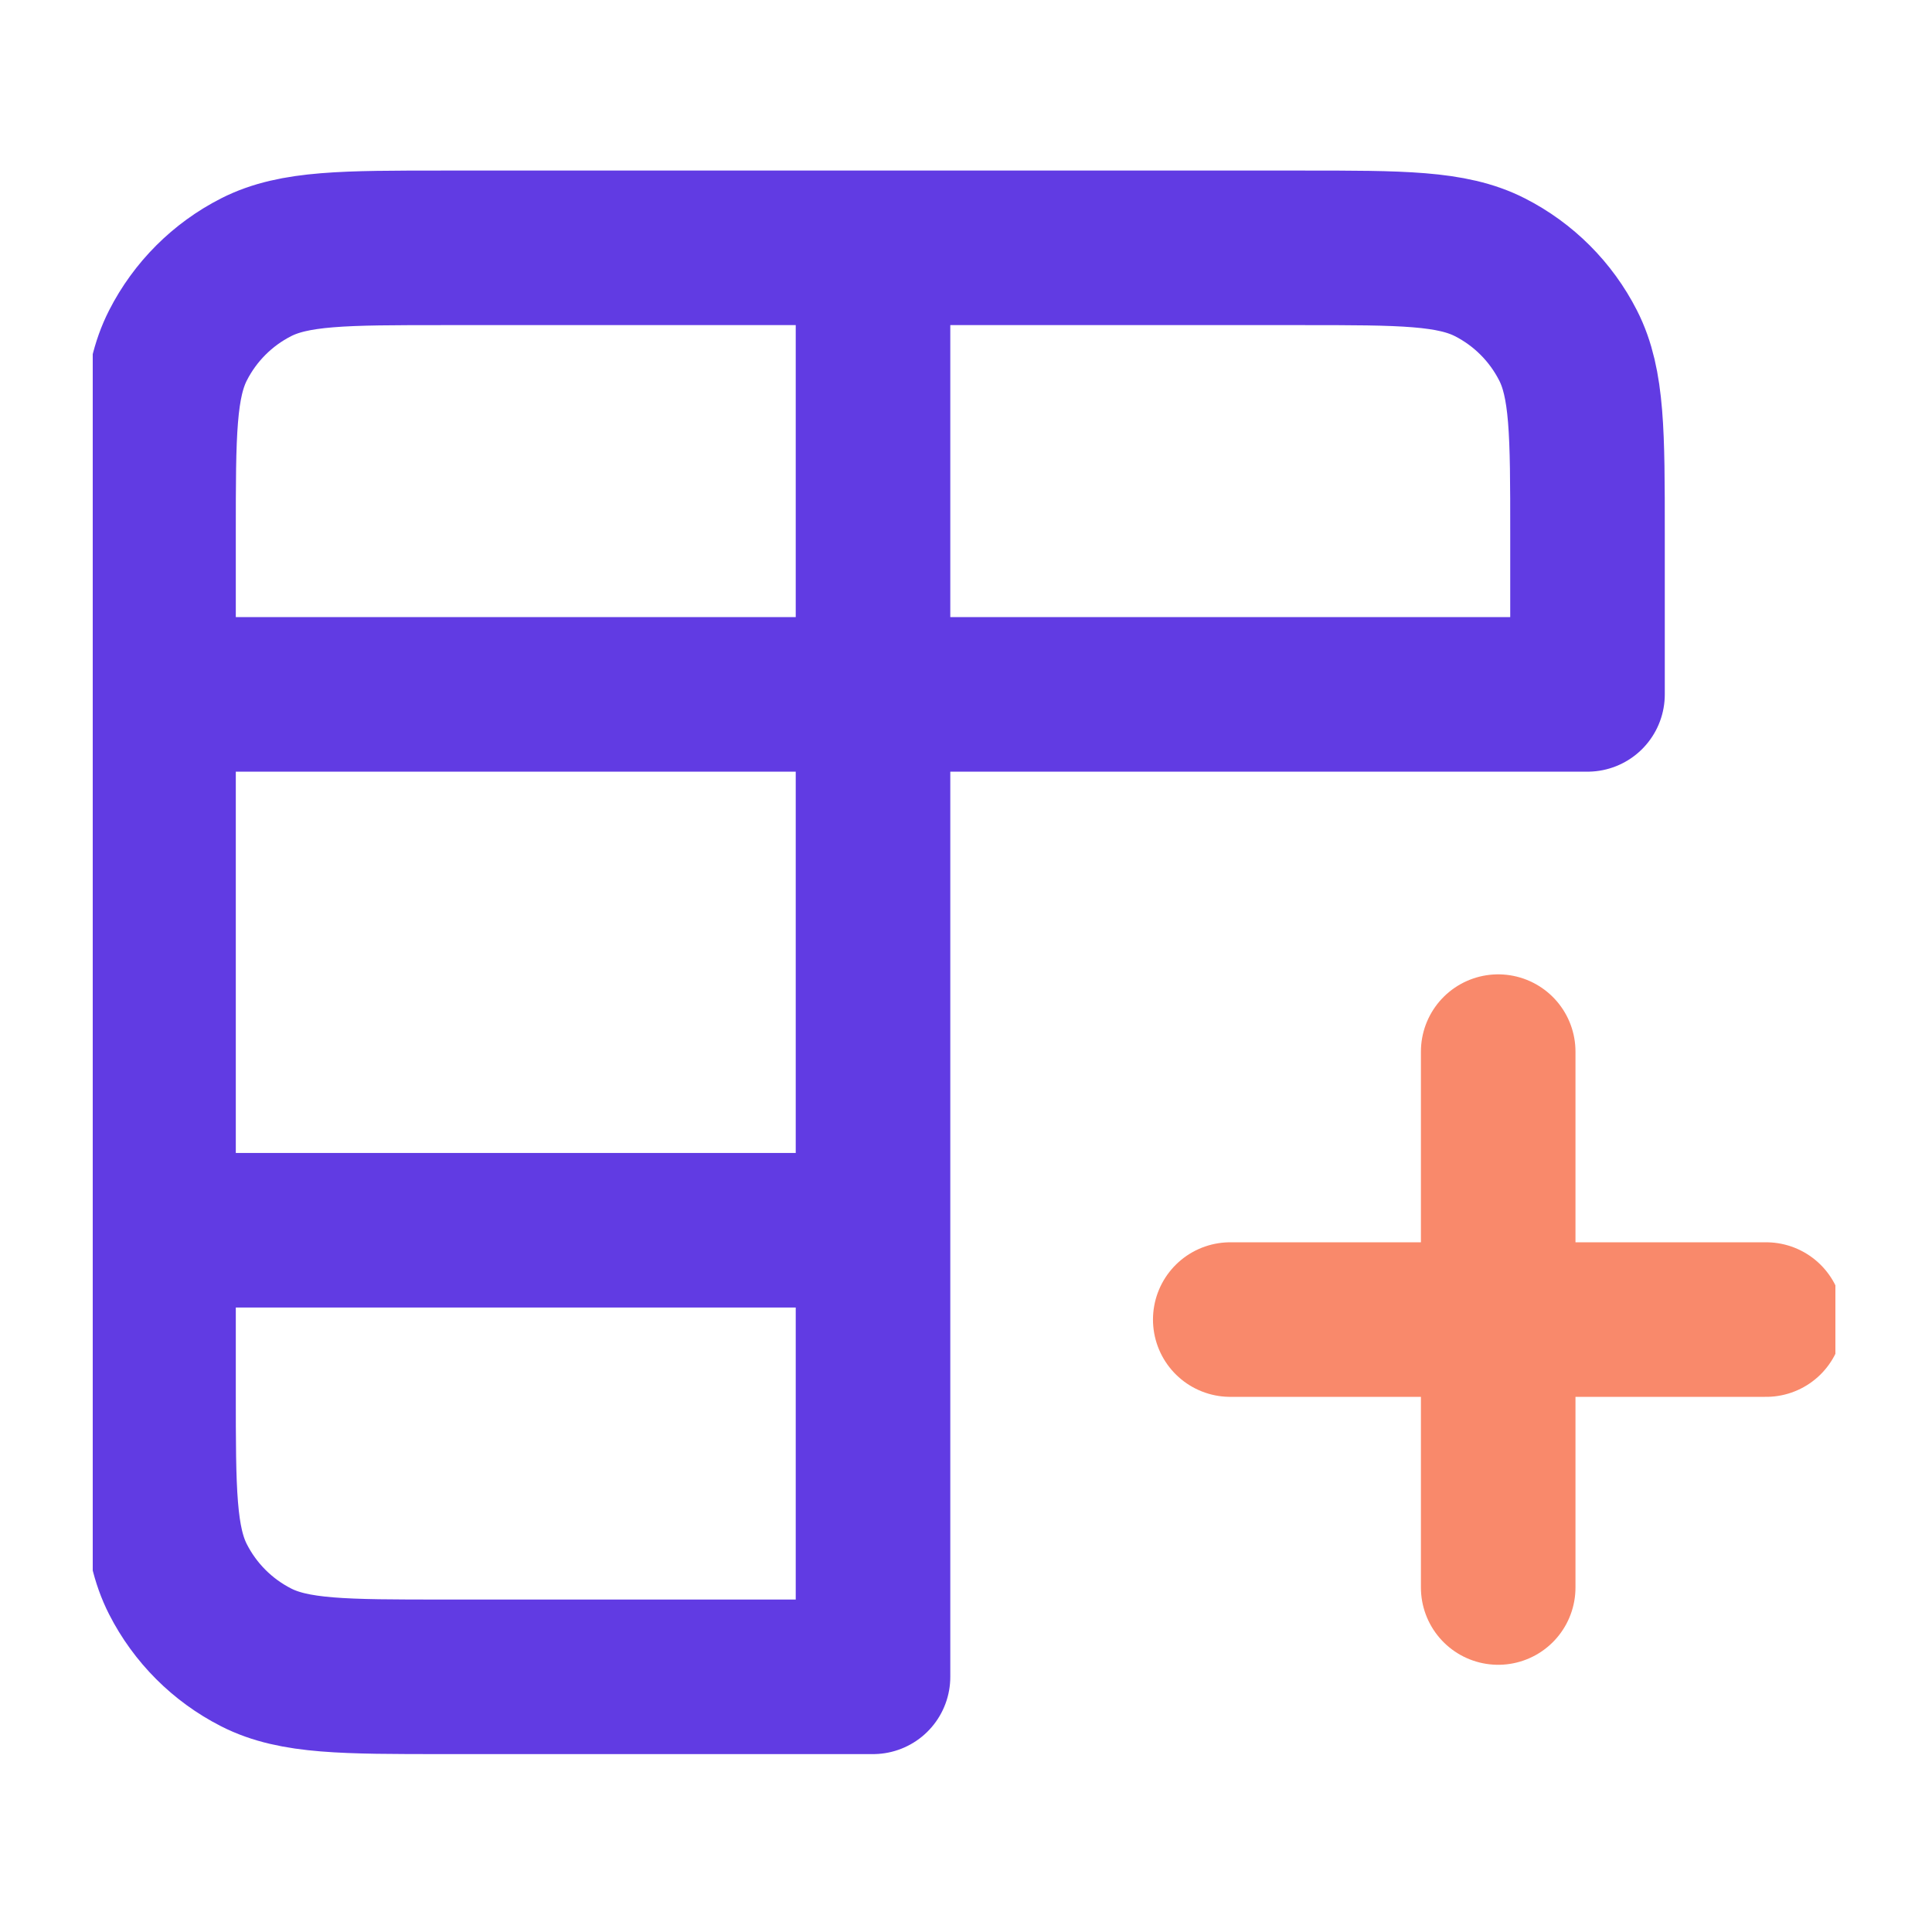 <svg width="500" height="500" viewBox="0 0 500 500" fill="none" xmlns="http://www.w3.org/2000/svg">
<g clip-path="url(#clip0_209_90)">
<path d="M318.39 341.503H387.732M387.732 341.503H457.073M387.732 341.503V410.845M387.732 341.503V272.162" stroke="#F9896B" stroke-width="40" stroke-linecap="round" stroke-linejoin="round"/>
<path d="M225.935 64.139H336.881C362.769 64.139 375.712 64.139 385.605 69.177C394.303 73.609 401.374 80.681 405.807 89.379C410.845 99.249 410.845 112.192 410.845 138.033V179.707H225.935M225.935 64.139H114.989C89.102 64.139 76.158 64.139 66.266 69.177C57.567 73.608 50.495 80.68 46.064 89.379C41.025 99.272 41.025 112.215 41.025 138.103V179.707M225.935 64.139V179.707M225.935 179.707H41.025M225.935 179.707V433.959H114.92C89.079 433.959 76.135 433.959 66.266 428.92C57.568 424.488 50.496 417.416 46.064 408.718C41.025 398.826 41.025 385.882 41.025 359.995V318.39M41.025 179.707V318.39M41.025 318.39H225.935" stroke="#613BE3" stroke-width="40" stroke-linecap="round" stroke-linejoin="round"/>
</g>
<defs>
<clipPath id="clip0_209_90">
<rect width="451" height="451" fill="white" transform="translate(24 24)"/>
</clipPath>
</defs>
</svg>
